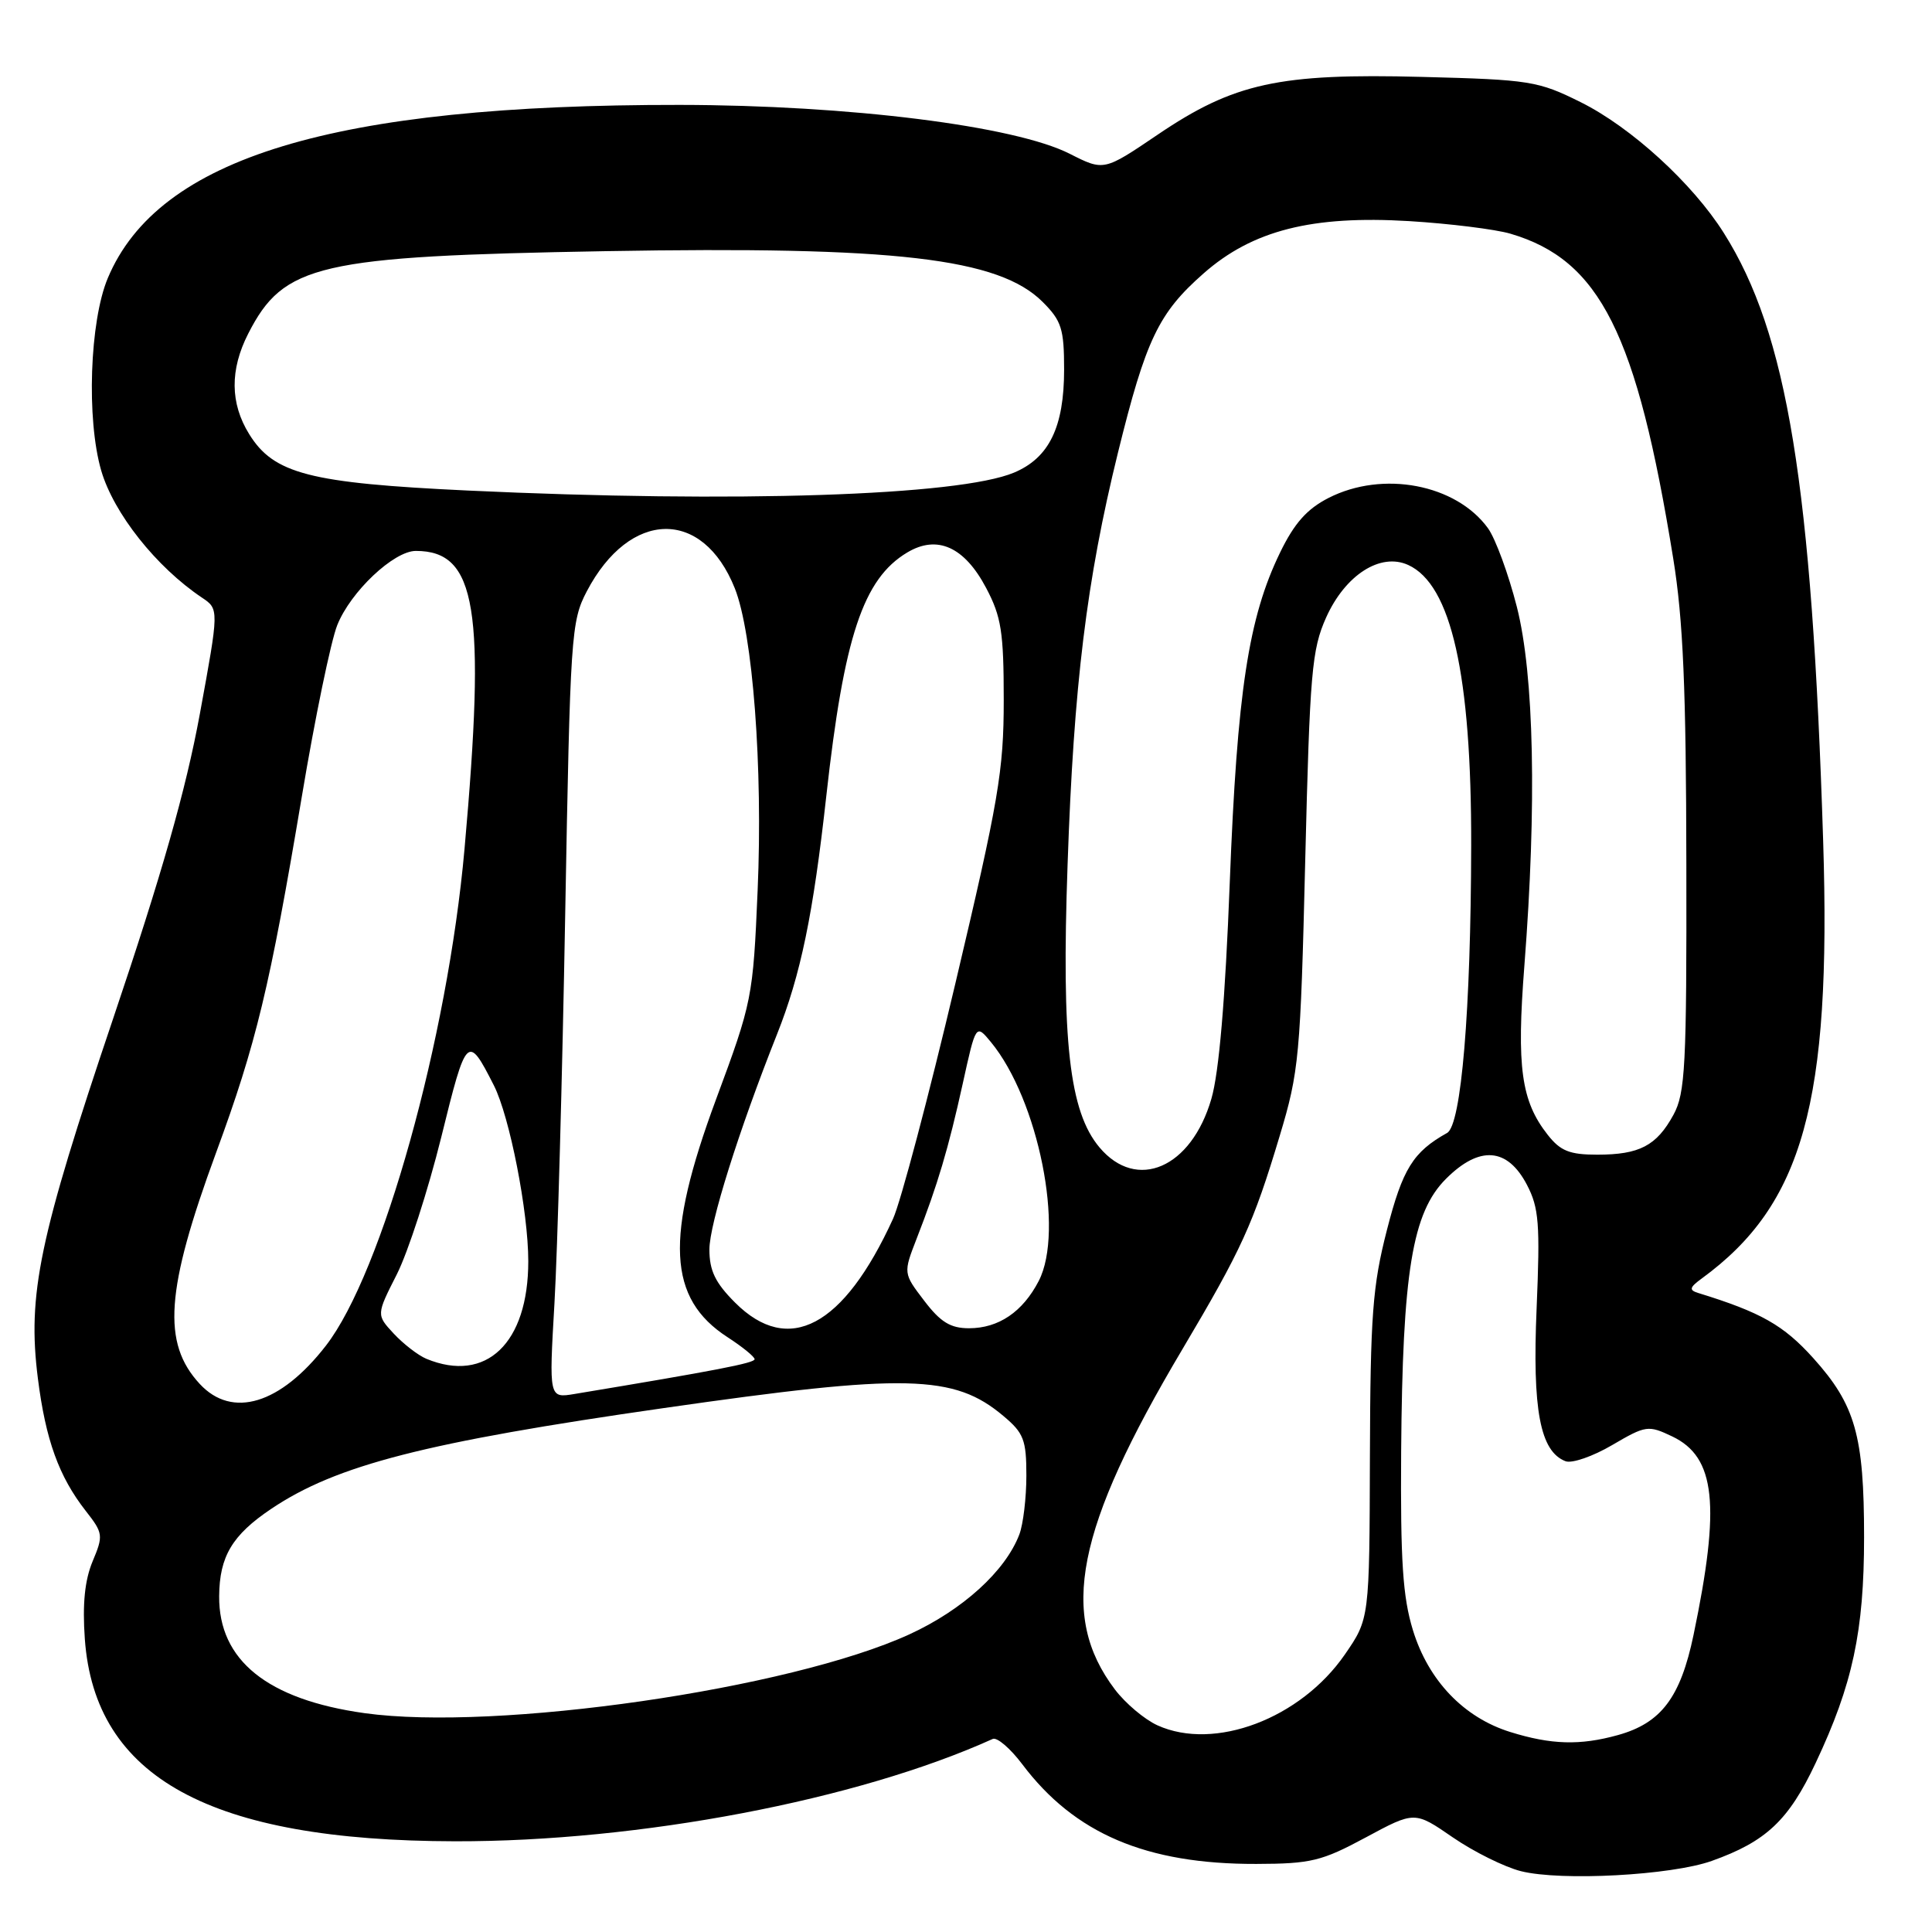 <?xml version="1.0" encoding="UTF-8" standalone="no"?>
<!DOCTYPE svg PUBLIC "-//W3C//DTD SVG 1.1//EN" "http://www.w3.org/Graphics/SVG/1.1/DTD/svg11.dtd" >
<svg xmlns="http://www.w3.org/2000/svg" xmlns:xlink="http://www.w3.org/1999/xlink" version="1.1" viewBox="0 0 256 256">
 <g >
 <path fill="currentColor"
d=" M 226.82 246.58 C 234.03 244.01 237.01 241.20 240.59 233.59 C 245.49 223.20 247.00 216.15 247.00 203.66 C 247.00 190.23 245.84 186.15 240.28 179.97 C 236.34 175.59 233.32 173.88 225.00 171.32 C 223.78 170.94 223.87 170.59 225.50 169.40 C 238.91 159.61 242.67 146.08 241.58 111.50 C 240.09 64.17 236.83 44.20 228.42 30.88 C 224.28 24.30 216.13 16.86 209.45 13.54 C 203.80 10.73 202.73 10.56 188.43 10.19 C 169.48 9.69 163.50 11.00 153.39 17.85 C 146.27 22.67 146.27 22.67 141.75 20.38 C 134.47 16.68 112.52 13.93 90.06 13.90 C 44.18 13.85 20.98 20.88 14.28 36.86 C 11.88 42.59 11.44 55.55 13.41 62.35 C 15.06 68.01 20.70 75.13 26.76 79.19 C 29.03 80.71 29.03 80.71 26.48 94.60 C 24.63 104.66 21.45 115.83 14.98 135.00 C 5.17 164.06 3.61 171.52 5.02 182.65 C 6.05 190.81 7.81 195.66 11.36 200.20 C 13.67 203.15 13.71 203.46 12.27 206.89 C 11.23 209.39 10.91 212.54 11.24 217.17 C 12.56 235.56 27.85 243.92 60.29 243.98 C 84.71 244.03 113.60 238.53 131.54 230.42 C 132.11 230.16 133.86 231.66 135.44 233.75 C 142.37 242.97 151.87 247.02 166.46 246.98 C 173.72 246.96 175.13 246.61 180.97 243.47 C 187.45 239.98 187.45 239.98 192.50 243.46 C 195.28 245.37 199.35 247.39 201.53 247.94 C 206.86 249.28 221.47 248.49 226.82 246.58 Z  M 200.12 229.50 C 193.95 227.58 189.27 222.68 187.22 216.01 C 185.87 211.60 185.56 206.86 185.66 192.31 C 185.84 168.53 187.13 160.67 191.60 156.20 C 196.03 151.77 199.74 152.04 202.33 157.00 C 203.92 160.05 204.08 162.16 203.61 173.35 C 203.03 186.82 204.07 192.32 207.44 193.62 C 208.29 193.94 211.07 192.98 213.62 191.48 C 218.10 188.86 218.39 188.82 221.59 190.34 C 227.32 193.08 228.00 199.40 224.40 216.65 C 222.67 224.93 220.11 228.32 214.37 229.91 C 209.37 231.30 205.54 231.19 200.12 229.50 Z  M 153.38 228.62 C 151.66 227.84 149.12 225.70 147.72 223.85 C 140.28 214.01 142.54 202.59 156.64 178.84 C 164.53 165.54 166.05 162.22 169.57 150.50 C 172.13 142.00 172.32 139.98 172.95 114.00 C 173.56 89.05 173.82 86.07 175.72 81.82 C 178.26 76.17 182.92 73.19 186.59 74.86 C 192.30 77.46 194.98 89.37 194.94 112.00 C 194.90 133.87 193.63 149.07 191.75 150.12 C 187.24 152.64 185.85 154.88 183.77 163.00 C 181.87 170.39 181.58 174.30 181.52 193.00 C 181.46 214.50 181.46 214.50 178.20 219.23 C 172.33 227.73 160.94 232.04 153.38 228.62 Z  M 48.29 227.00 C 35.44 225.20 28.97 220.00 29.04 211.50 C 29.08 206.24 30.77 203.40 35.94 199.93 C 44.57 194.13 56.33 191.11 88.00 186.57 C 120.08 181.96 126.41 182.11 132.95 187.62 C 135.65 189.88 136.00 190.79 136.00 195.52 C 136.00 198.46 135.58 201.97 135.07 203.32 C 133.22 208.18 127.56 213.32 120.50 216.56 C 104.66 223.82 65.77 229.44 48.29 227.00 Z  M 26.47 183.38 C 21.45 177.96 21.94 170.94 28.62 152.77 C 33.96 138.26 35.75 130.81 39.99 105.57 C 41.73 95.15 43.85 84.92 44.69 82.83 C 46.46 78.39 52.18 73.00 55.10 73.00 C 63.15 73.00 64.39 80.62 61.55 112.50 C 59.31 137.62 50.65 168.67 43.19 178.30 C 37.17 186.07 30.77 188.02 26.47 183.38 Z  M 73.47 172.66 C 73.87 165.72 74.51 142.60 74.89 121.27 C 75.56 84.08 75.67 82.33 77.76 78.34 C 83.45 67.51 93.11 67.31 97.36 77.94 C 99.75 83.92 101.10 101.71 100.39 118.00 C 99.78 132.20 99.67 132.77 94.88 145.67 C 88.08 164.01 88.47 172.05 96.41 177.19 C 98.37 178.46 99.98 179.77 99.99 180.10 C 100.00 180.61 94.87 181.60 76.12 184.71 C 72.74 185.27 72.74 185.27 73.47 172.66 Z  M 56.50 180.05 C 55.40 179.59 53.46 178.09 52.18 176.72 C 49.86 174.22 49.86 174.22 52.58 168.86 C 54.07 165.91 56.72 157.73 58.47 150.68 C 61.81 137.12 61.96 136.98 65.44 143.82 C 67.53 147.95 70.00 160.54 70.00 167.12 C 70.00 177.98 64.42 183.32 56.50 180.05 Z  M 97.40 172.60 C 94.78 169.98 94.00 168.37 94.00 165.56 C 94.00 162.17 97.88 149.84 102.95 137.07 C 106.10 129.15 107.75 121.19 109.49 105.47 C 111.83 84.36 114.37 76.70 120.21 73.21 C 124.18 70.83 127.79 72.45 130.67 77.91 C 132.68 81.71 133.00 83.75 133.00 92.77 C 133.00 102.13 132.33 106.04 126.58 130.36 C 123.05 145.29 119.34 159.30 118.33 161.50 C 111.78 175.83 104.49 179.69 97.40 172.60 Z  M 122.46 172.35 C 119.68 168.71 119.68 168.71 121.47 164.10 C 124.24 157.00 125.67 152.19 127.57 143.58 C 129.31 135.67 129.31 135.67 131.30 138.08 C 137.60 145.73 141.07 163.09 137.64 169.73 C 135.52 173.83 132.32 176.00 128.40 176.00 C 125.94 176.00 124.62 175.19 122.46 172.35 Z  M 145.69 152.04 C 141.69 147.29 140.64 138.00 141.46 114.57 C 142.28 90.69 143.98 76.88 148.13 60.00 C 151.83 44.99 153.51 41.48 159.48 36.23 C 165.96 30.52 173.85 28.52 186.74 29.30 C 192.11 29.63 198.13 30.38 200.12 30.96 C 212.01 34.45 216.89 44.19 221.71 74.00 C 223.03 82.13 223.42 91.26 223.45 114.50 C 223.50 141.31 223.31 144.84 221.74 147.72 C 219.50 151.82 217.24 153.00 211.64 153.00 C 207.98 153.00 206.76 152.51 205.08 150.37 C 201.56 145.90 200.94 141.41 201.99 127.93 C 203.64 106.66 203.28 89.42 200.99 80.41 C 199.88 76.06 198.16 71.38 197.17 70.00 C 192.94 64.16 183.23 62.31 176.04 65.98 C 173.18 67.44 171.50 69.33 169.61 73.23 C 165.43 81.84 163.93 91.62 162.95 116.93 C 162.35 132.49 161.53 142.12 160.51 145.61 C 157.85 154.77 150.62 157.90 145.69 152.04 Z  M 62.00 65.00 C 41.01 64.01 36.27 62.79 33.01 57.51 C 30.49 53.44 30.45 48.99 32.89 44.21 C 37.60 35.00 42.11 33.95 80.25 33.28 C 118.64 32.61 132.36 34.20 138.17 40.02 C 140.66 42.51 141.00 43.58 141.00 48.97 C 141.00 56.60 139.01 60.68 134.35 62.63 C 127.01 65.69 97.44 66.66 62.00 65.00 Z "/>
</g>
</svg>